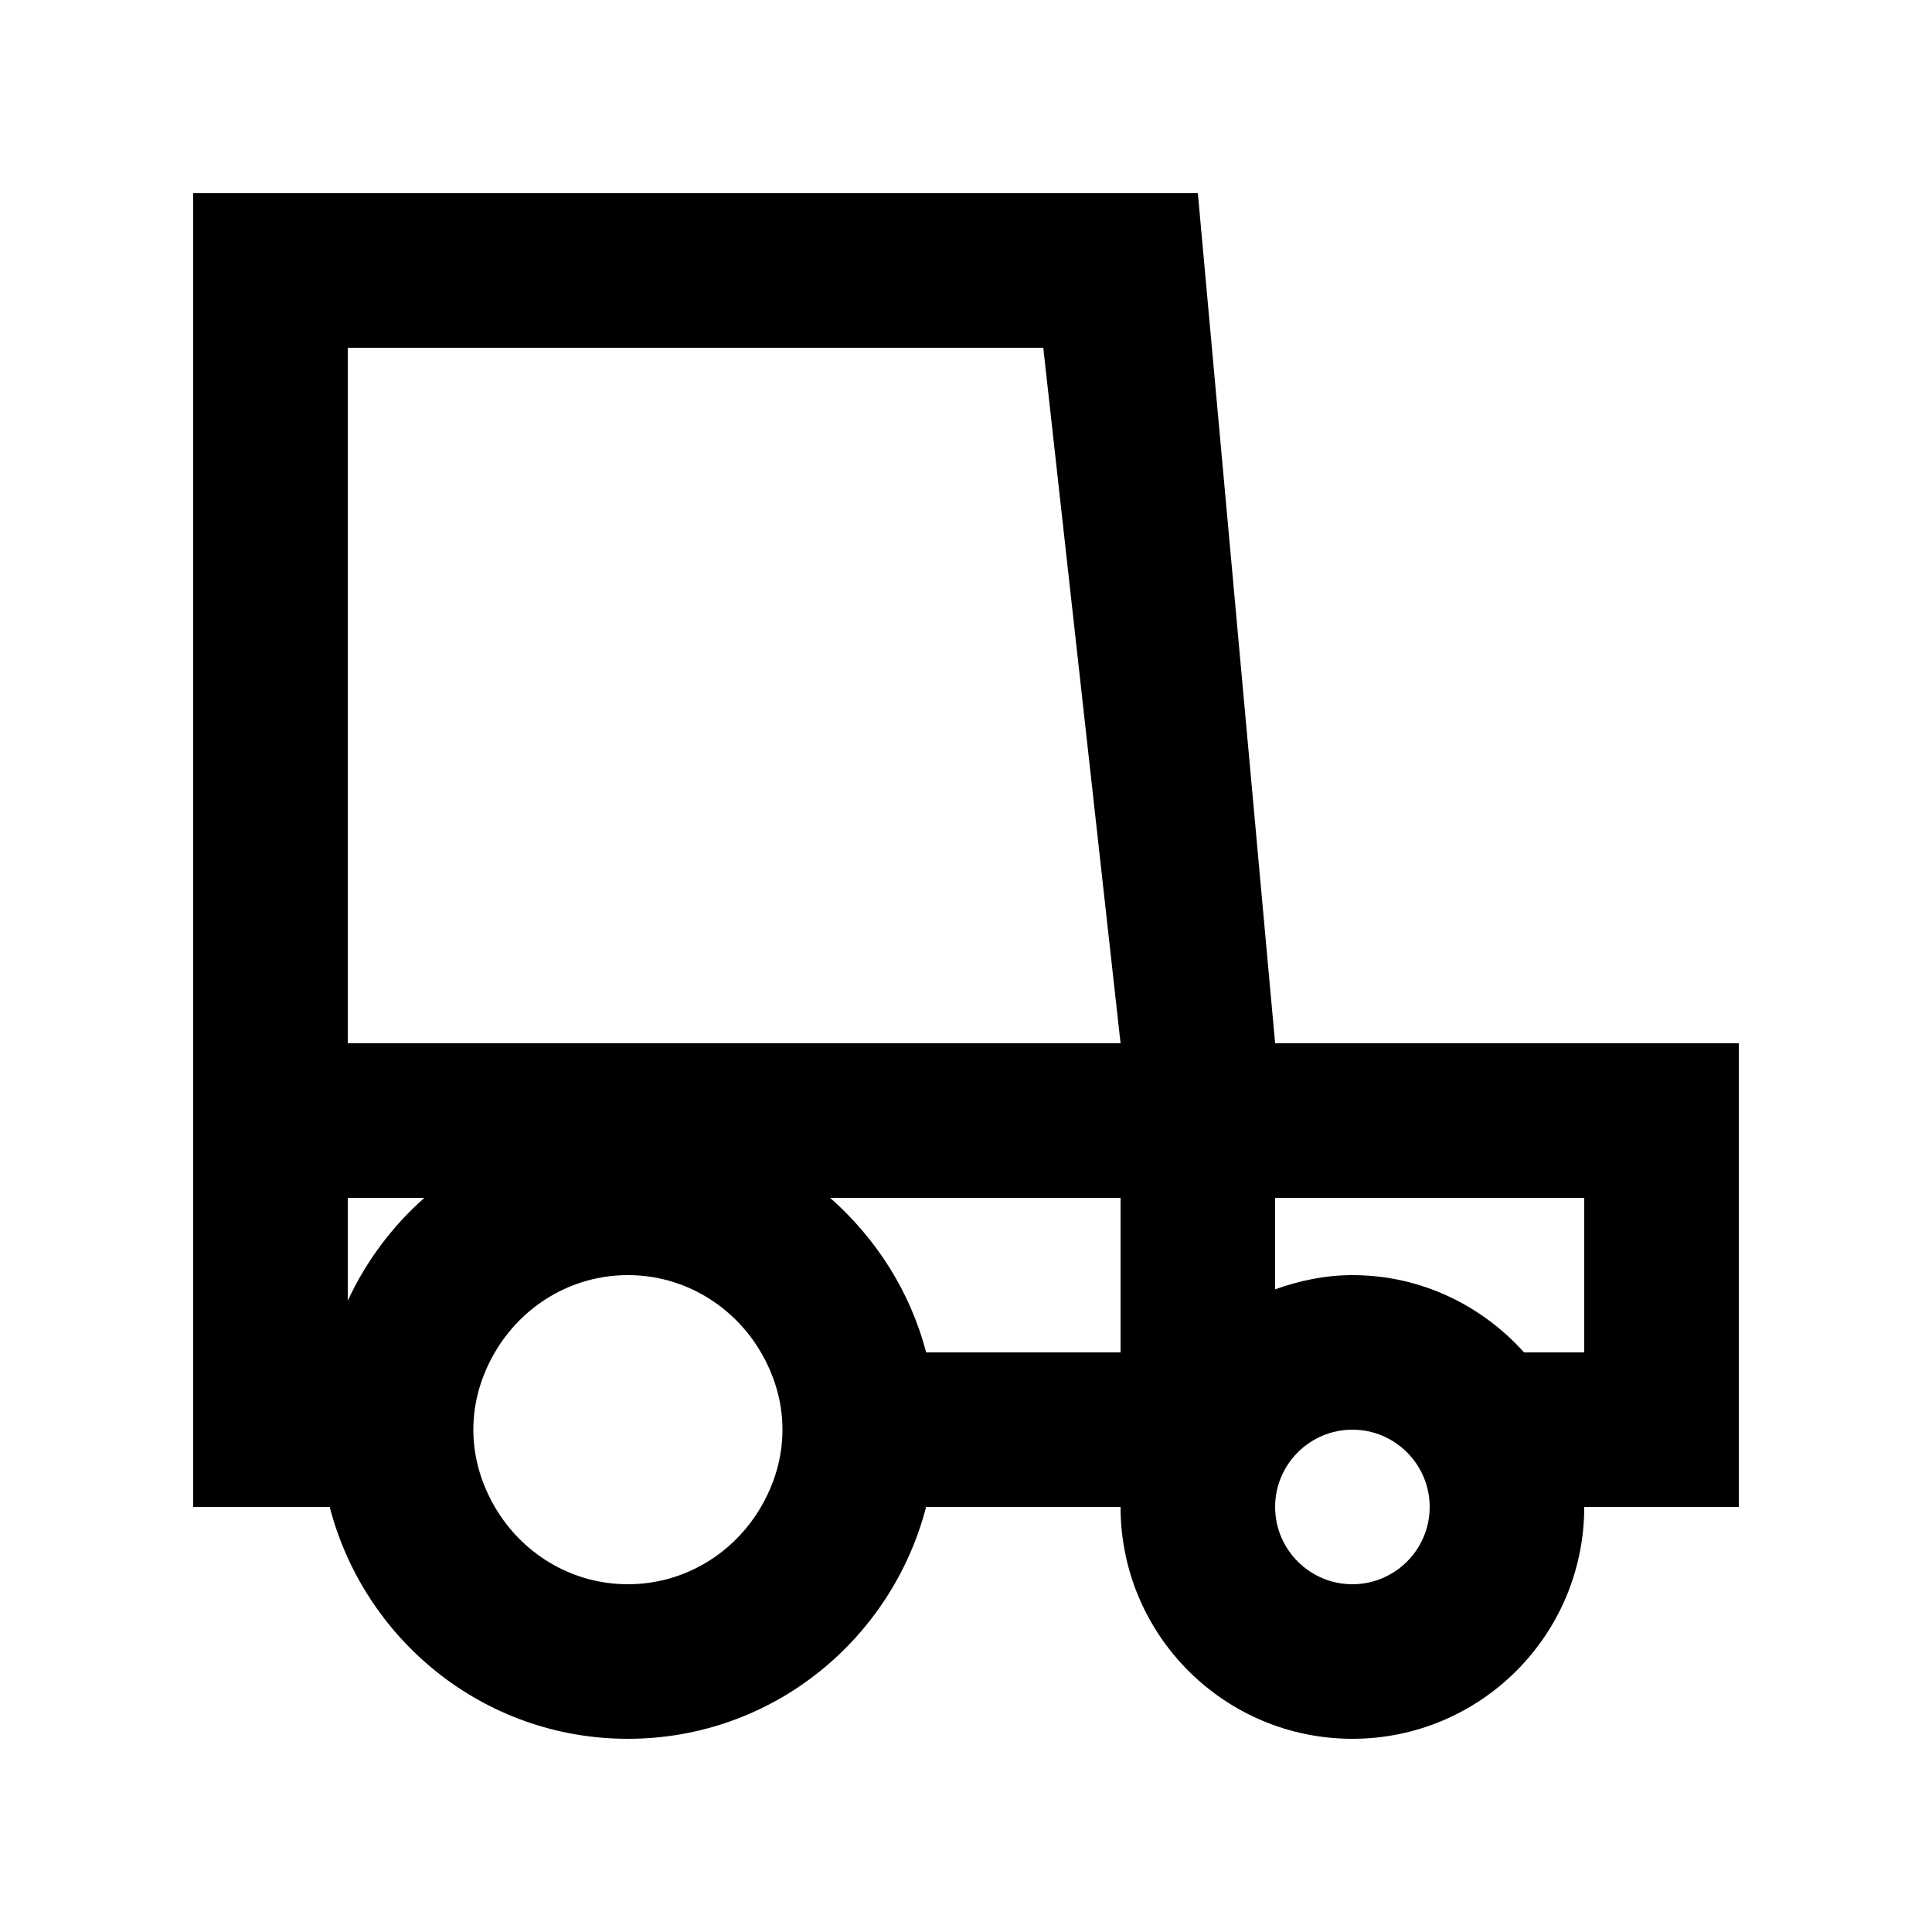 <!-- Generated by IcoMoon.io -->
<svg version="1.1" xmlns="http://www.w3.org/2000/svg" width="40" height="40" viewBox="0 0 40 40">
<title>mp-car-</title>
<path d="M32.8 28h-1.246c-0.878-0.976-2.138-1.6-3.554-1.6-0.565 0-1.098 0.115-1.6 0.294v-1.894h6.4v3.2zM28 32.8c-0.882 0-1.6-0.718-1.6-1.6s0.718-1.6 1.6-1.6c0.882 0 1.6 0.718 1.6 1.6s-0.718 1.6-1.6 1.6v0zM19.174 28c-0.328-1.264-1.040-2.365-1.987-3.2h6.013v3.2h-4.026zM15.755 31.2c-0.555 0.952-1.576 1.6-2.755 1.6s-2.2-0.648-2.755-1.6c-0.275-0.472-0.445-1.014-0.445-1.6s0.17-1.128 0.445-1.6c0.555-0.952 1.576-1.6 2.755-1.6s2.2 0.648 2.755 1.6c0.275 0.472 0.445 1.014 0.445 1.6s-0.17 1.128-0.445 1.6v0zM7.2 26.93v-2.13h1.586c-0.666 0.589-1.208 1.314-1.586 2.13v0zM21.6 7.2l1.6 14.4h-16v-14.4h14.4zM26.4 21.6l-1.6-17.6h-20.8v27.2h2.826c0.715 2.755 3.195 4.8 6.174 4.8s5.459-2.045 6.174-4.8h4.026c0 2.651 2.149 4.8 4.8 4.8s4.8-2.149 4.8-4.8h3.2v-9.6h-9.6z"></path>
</svg>
